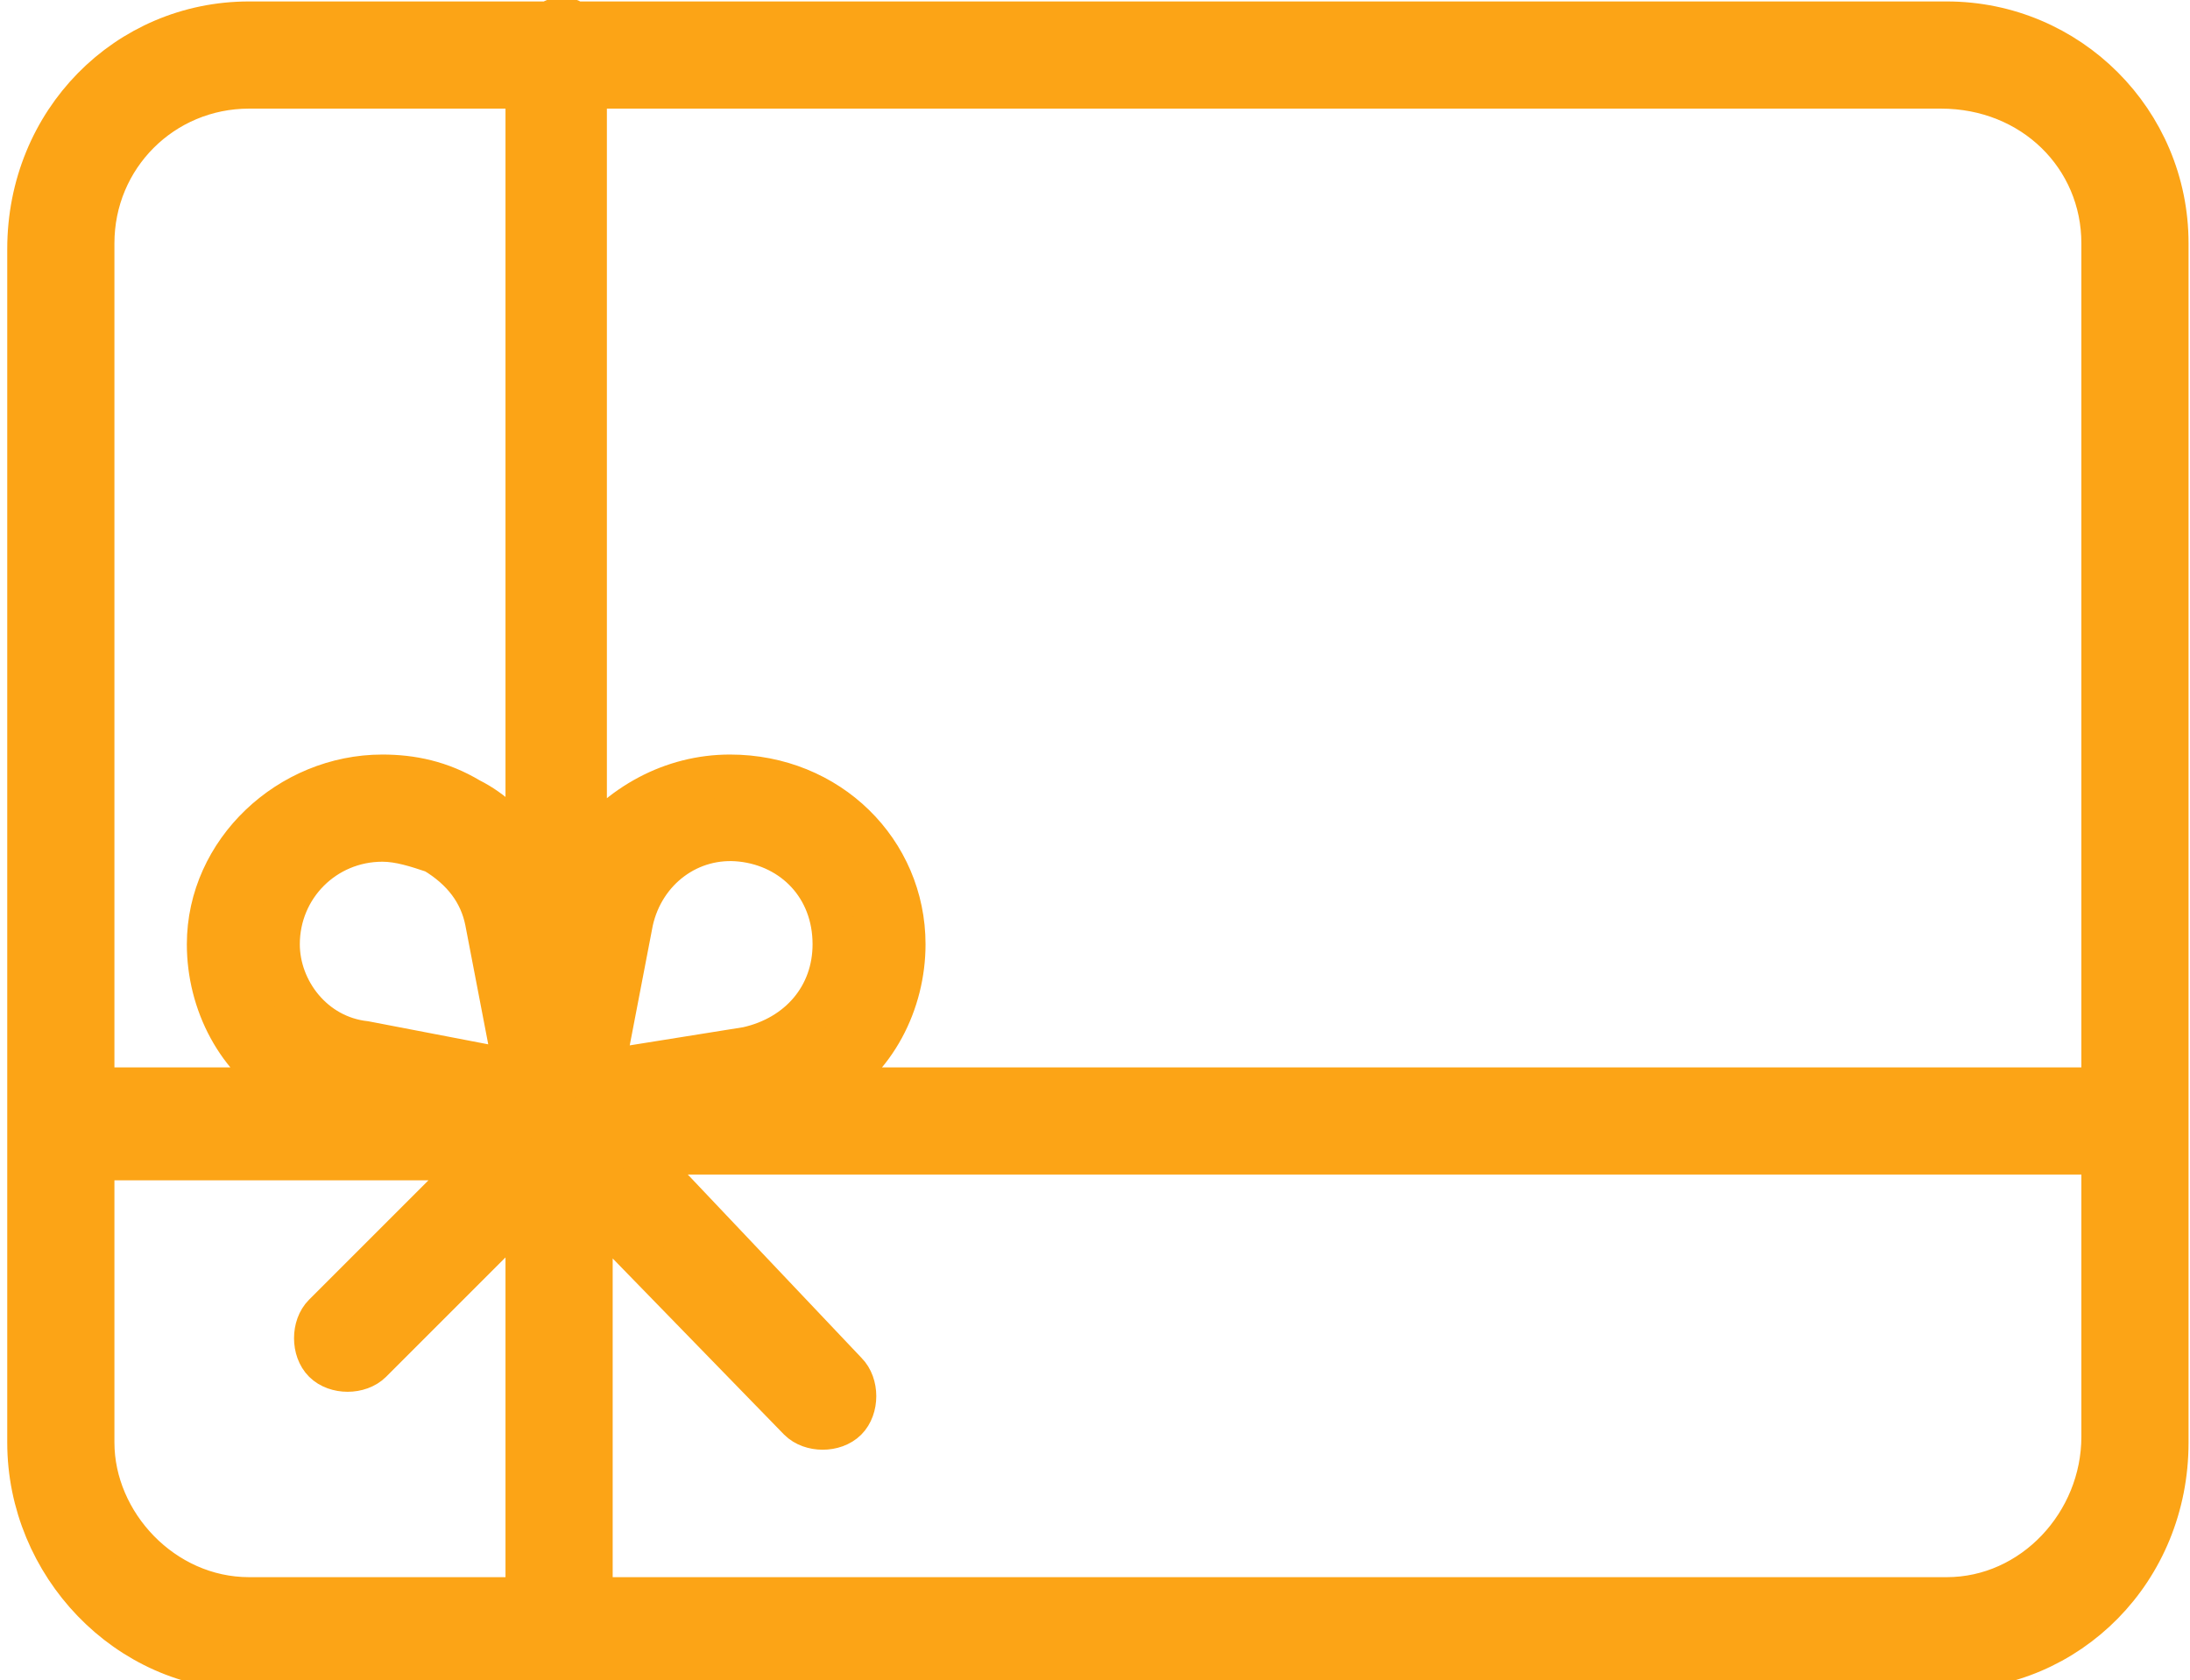 <?xml version="1.0" encoding="utf-8"?>
<!-- Generator: Adobe Illustrator 23.0.3, SVG Export Plug-In . SVG Version: 6.00 Build 0)  -->
<svg version="1.1" id="Layer_1" xmlns="http://www.w3.org/2000/svg" xmlns:xlink="http://www.w3.org/1999/xlink" x="0px" y="0px"
	 viewBox="0 0 37.8 29" style="enable-background:new 0 0 37.8 29;" xml:space="preserve">
<style type="text/css">
	.st0{fill:#FCA416;stroke:#FCA416;stroke-width:0.75;stroke-miterlimit:10;}
</style>
<path class="st0" d="M33.6,0.4H9.9c-0.1-0.1-0.3-0.1-0.4,0H4.3c-2.1,0-3.8,1.7-3.8,3.9v20.6c0,2.1,1.7,3.9,3.8,3.9h29.3
	c2.1,0,3.8-1.7,3.8-3.9V4.2C37.4,2.1,35.7,0.4,33.6,0.4z M36.3,4.2v14.6H14.2c0.9-0.5,1.4-1.5,1.4-2.5c0-1.6-1.3-2.9-3-2.9
	c-1,0-1.9,0.5-2.5,1.3V1.5h23.4C35.1,1.5,36.3,2.7,36.3,4.2z M4.8,16.3c0-1,0.8-1.8,1.8-1.8c0.3,0,0.6,0.1,0.9,0.2
	C8,15,8.3,15.4,8.4,15.9l0.5,2.6L6.3,18C5.4,17.9,4.8,17.1,4.8,16.3z M10.4,18.5l0.5-2.6c0.2-0.9,1-1.5,1.9-1.4
	c0.9,0.1,1.6,0.8,1.6,1.8c0,0.9-0.6,1.6-1.5,1.8L10.4,18.5z M4.3,1.5h4.8v13.2c-0.3-0.4-0.6-0.7-1-0.9c-0.5-0.3-1-0.4-1.5-0.4
	c-1.6,0-3,1.3-3,2.9c0,1,0.5,2,1.4,2.5H1.6V4.2C1.6,2.7,2.8,1.5,4.3,1.5z M1.6,24.9v-4.9h6.7l-2.7,2.7c-0.2,0.2-0.2,0.6,0,0.8
	c0.2,0.2,0.6,0.2,0.8,0l2.7-2.7v6.8H4.3C2.8,27.6,1.6,26.3,1.6,24.9z M33.6,27.6H10.2v-6.8l3.6,3.7c0.2,0.2,0.6,0.2,0.8,0
	c0.2-0.2,0.2-0.6,0-0.8L11,19.9h25.3v4.9C36.3,26.3,35.1,27.6,33.6,27.6z"/>
</svg>
